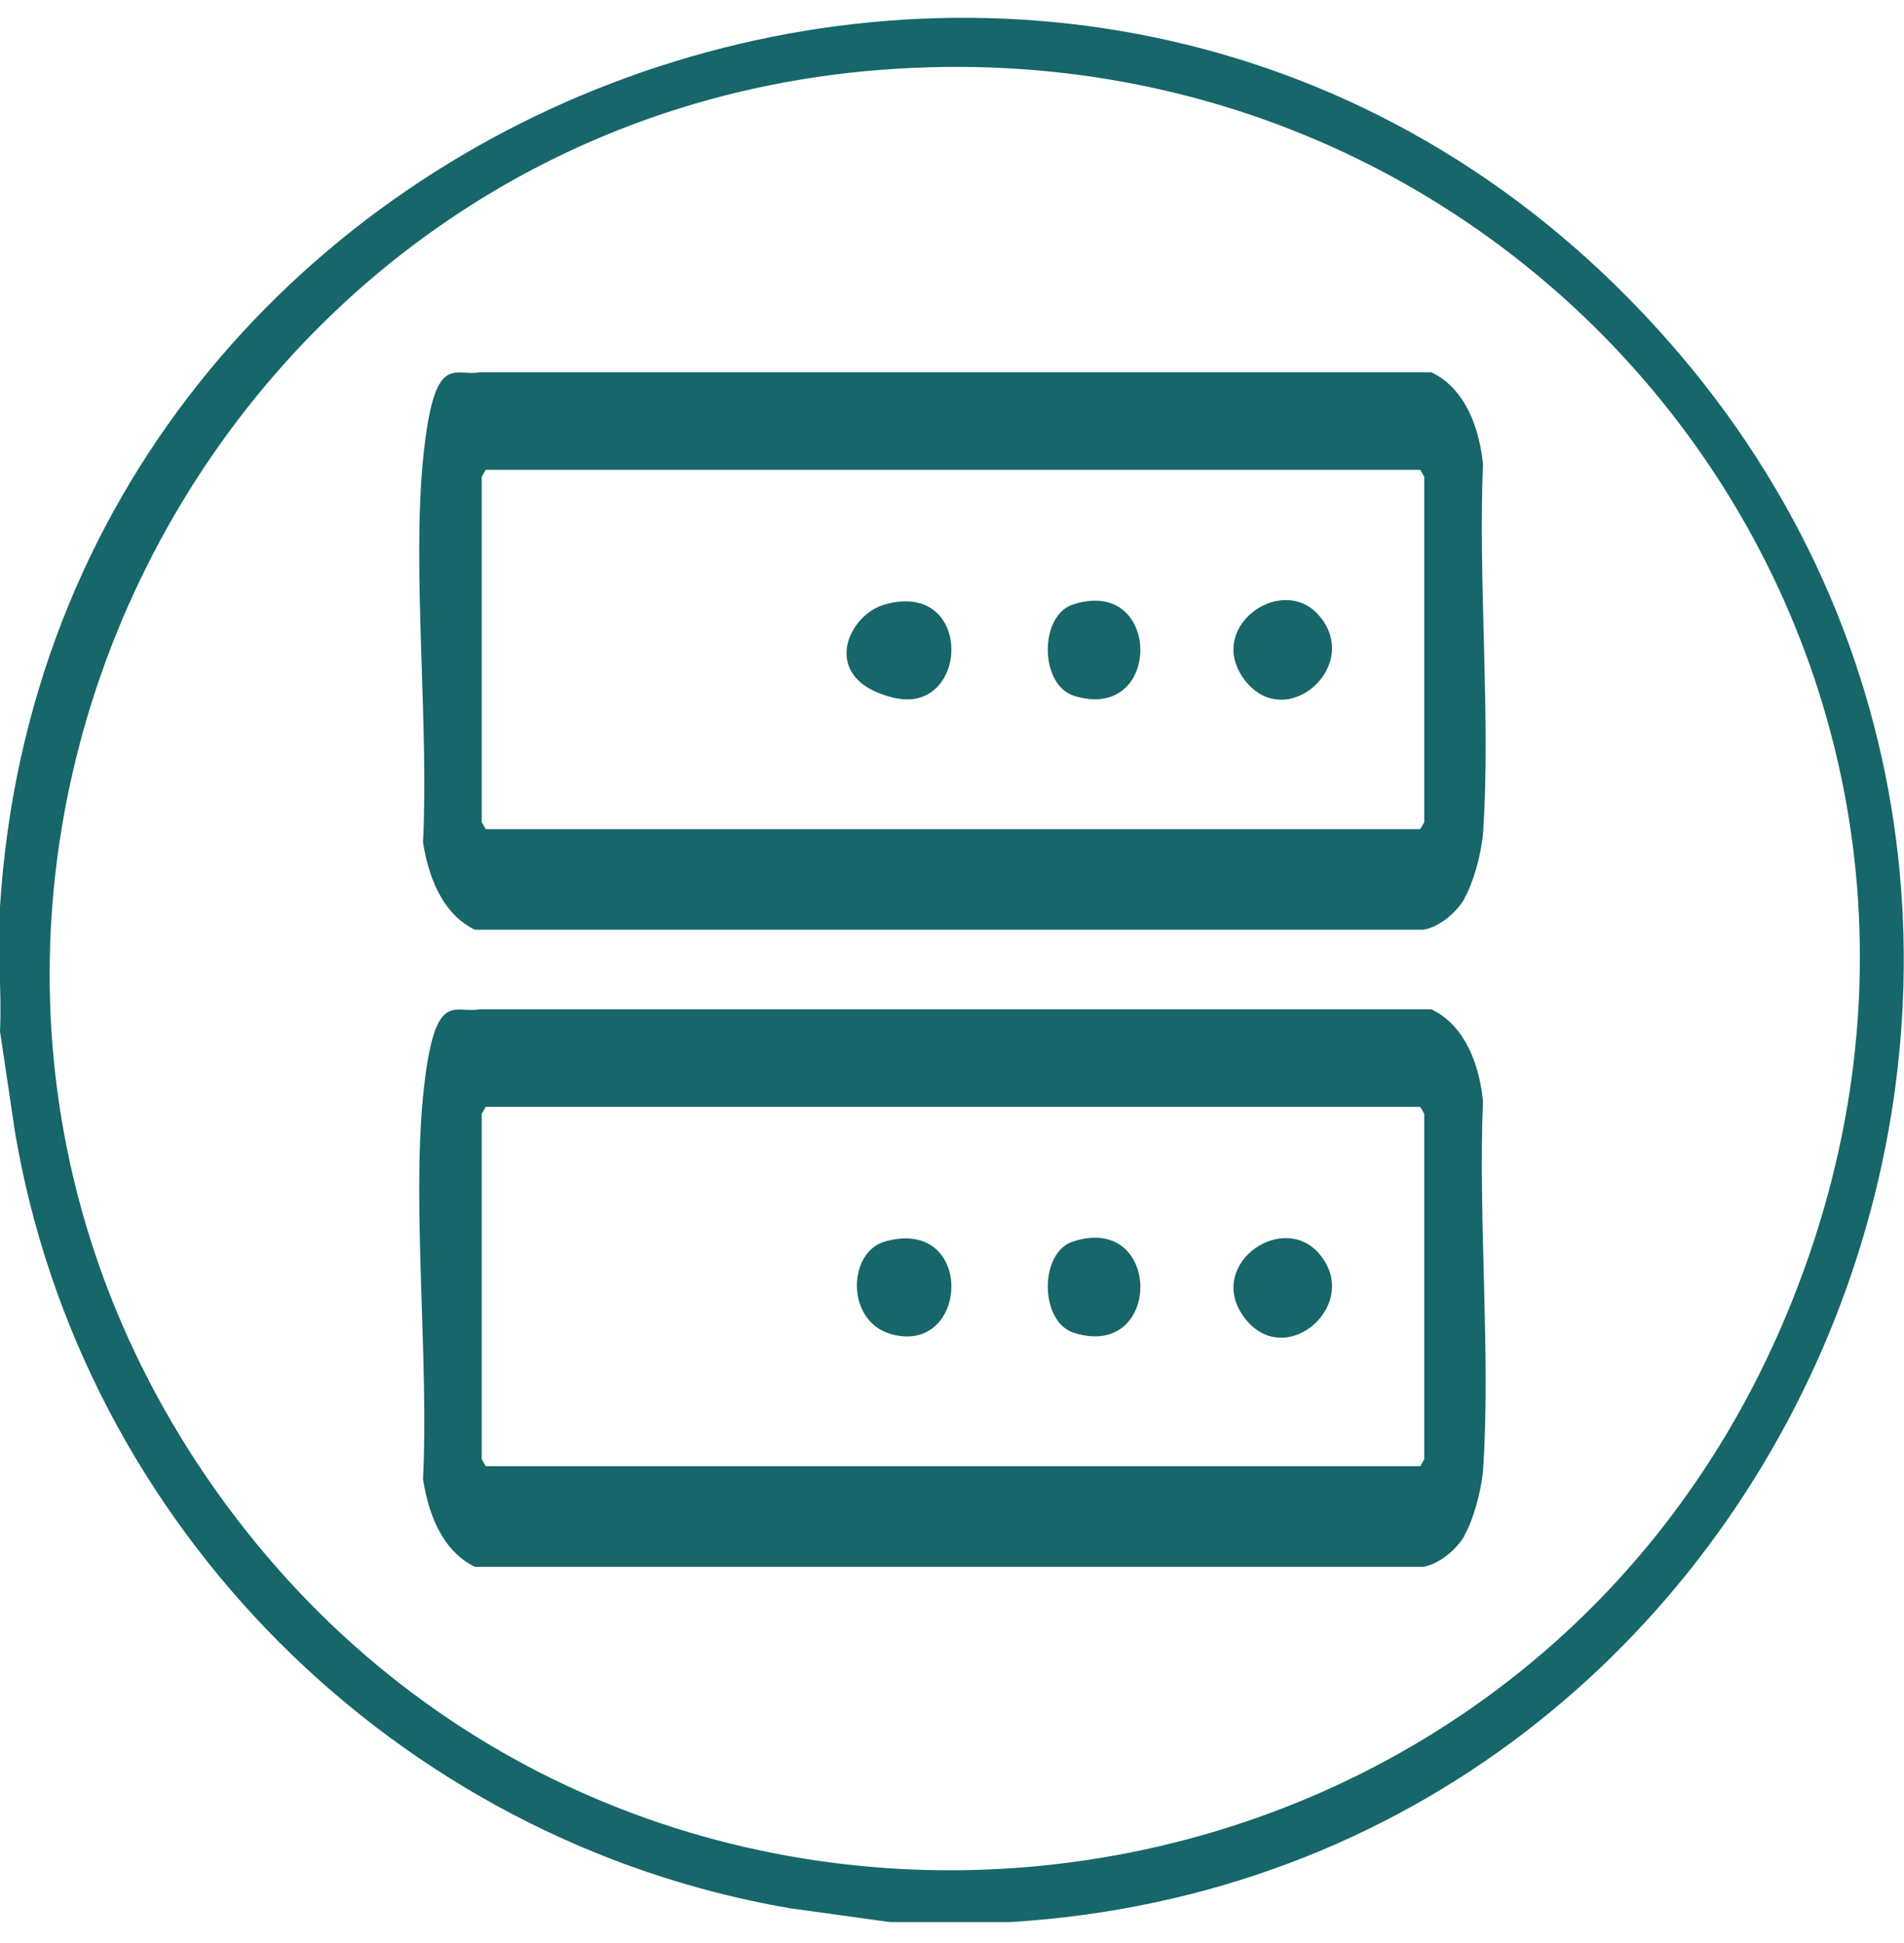 <?xml version="1.0" encoding="UTF-8"?>
<svg id="Layer_1" xmlns="http://www.w3.org/2000/svg" version="1.1" viewBox="0 0 191.3 195.2">
  <!-- Generator: Adobe Illustrator 29.7.1, SVG Export Plug-In . SVG Version: 2.1.1 Build 8)  -->
  <defs>
    <style>
      .st0 {
        fill: #16666a;
      }
    </style>
  </defs>
  <path class="st0" d="M147.2,90.2c-1,1.7-2.8,3-4.2,3.2H47.7c-2.7-1.3-4.5-4.3-5.2-8.8.6-11.6-1.1-27.3,0-38.4s3.1-8.3,5.7-8.8h95.6c2.8,1.3,4.7,4.5,5.2,9.2-.5,11.8.8,25.7,0,37.2-.2,2.1-1,5-1.9,6.5h0,0ZM48.8,47.2l-.4.7v34.7l.4.7h93.9l.4-.7v-34.7l-.4-.7H48.8Z"/>
  <path class="st0" d="M147.2,154.2c-1,1.7-2.8,3-4.2,3.2H47.7c-2.7-1.3-4.5-4.3-5.2-8.8.6-11.6-1.1-27.3,0-38.4s3.1-8.3,5.7-8.8h95.6c2.8,1.3,4.7,4.5,5.2,9.2-.5,11.8.8,25.7,0,37.2-.2,2.1-1,5-1.9,6.5h0,0ZM48.8,111.2l-.4.7v34.7l.4.7h93.9l.4-.7v-34.7l-.4-.7H48.8Z"/>
  <path class="st0" d="M89,60.7c8.9-2.4,8.4,11.2.8,9.4s-4.7-8.4-.8-9.4Z"/>
  <path class="st0" d="M132.4,61.7c4.6,5-3,11.9-7.2,6.8-4.3-5.3,3.4-10.9,7.2-6.8Z"/>
  <path class="st0" d="M107.9,60.7c8.9-2.8,8.9,12,0,9.2-3.5-1.1-3.5-8.2,0-9.2Z"/>
  <path class="st0" d="M89,124.7c8.9-2.4,8.4,11.2.8,9.4-4.9-1.1-4.7-8.4-.8-9.4Z"/>
  <path class="st0" d="M132.4,125.8c4.6,5-3,11.9-7.2,6.8-4.3-5.3,3.4-10.9,7.2-6.8Z"/>
  <path class="st0" d="M107.9,124.7c8.9-2.8,8.9,12,0,9.2-3.5-1.1-3.5-8.2,0-9.2Z"/>
  <path class="st0" d="M101.5,193.1h-12.1l-10.1-1.4C39.8,184.9,8.2,153.4,1.5,113.7L0,103.6c.2-4.1-.3-8.4,0-12.5C5.2,8.7,108-28.9,165.1,31.5c55.8,58.9,16.7,156.7-63.6,161.6ZM90.2,6.9C19.6,11.1-19.4,92,21.8,149.9c40.8,57.3,128.8,48.1,157-16.2S157.4,2.8,90.2,6.9Z"/>
</svg>